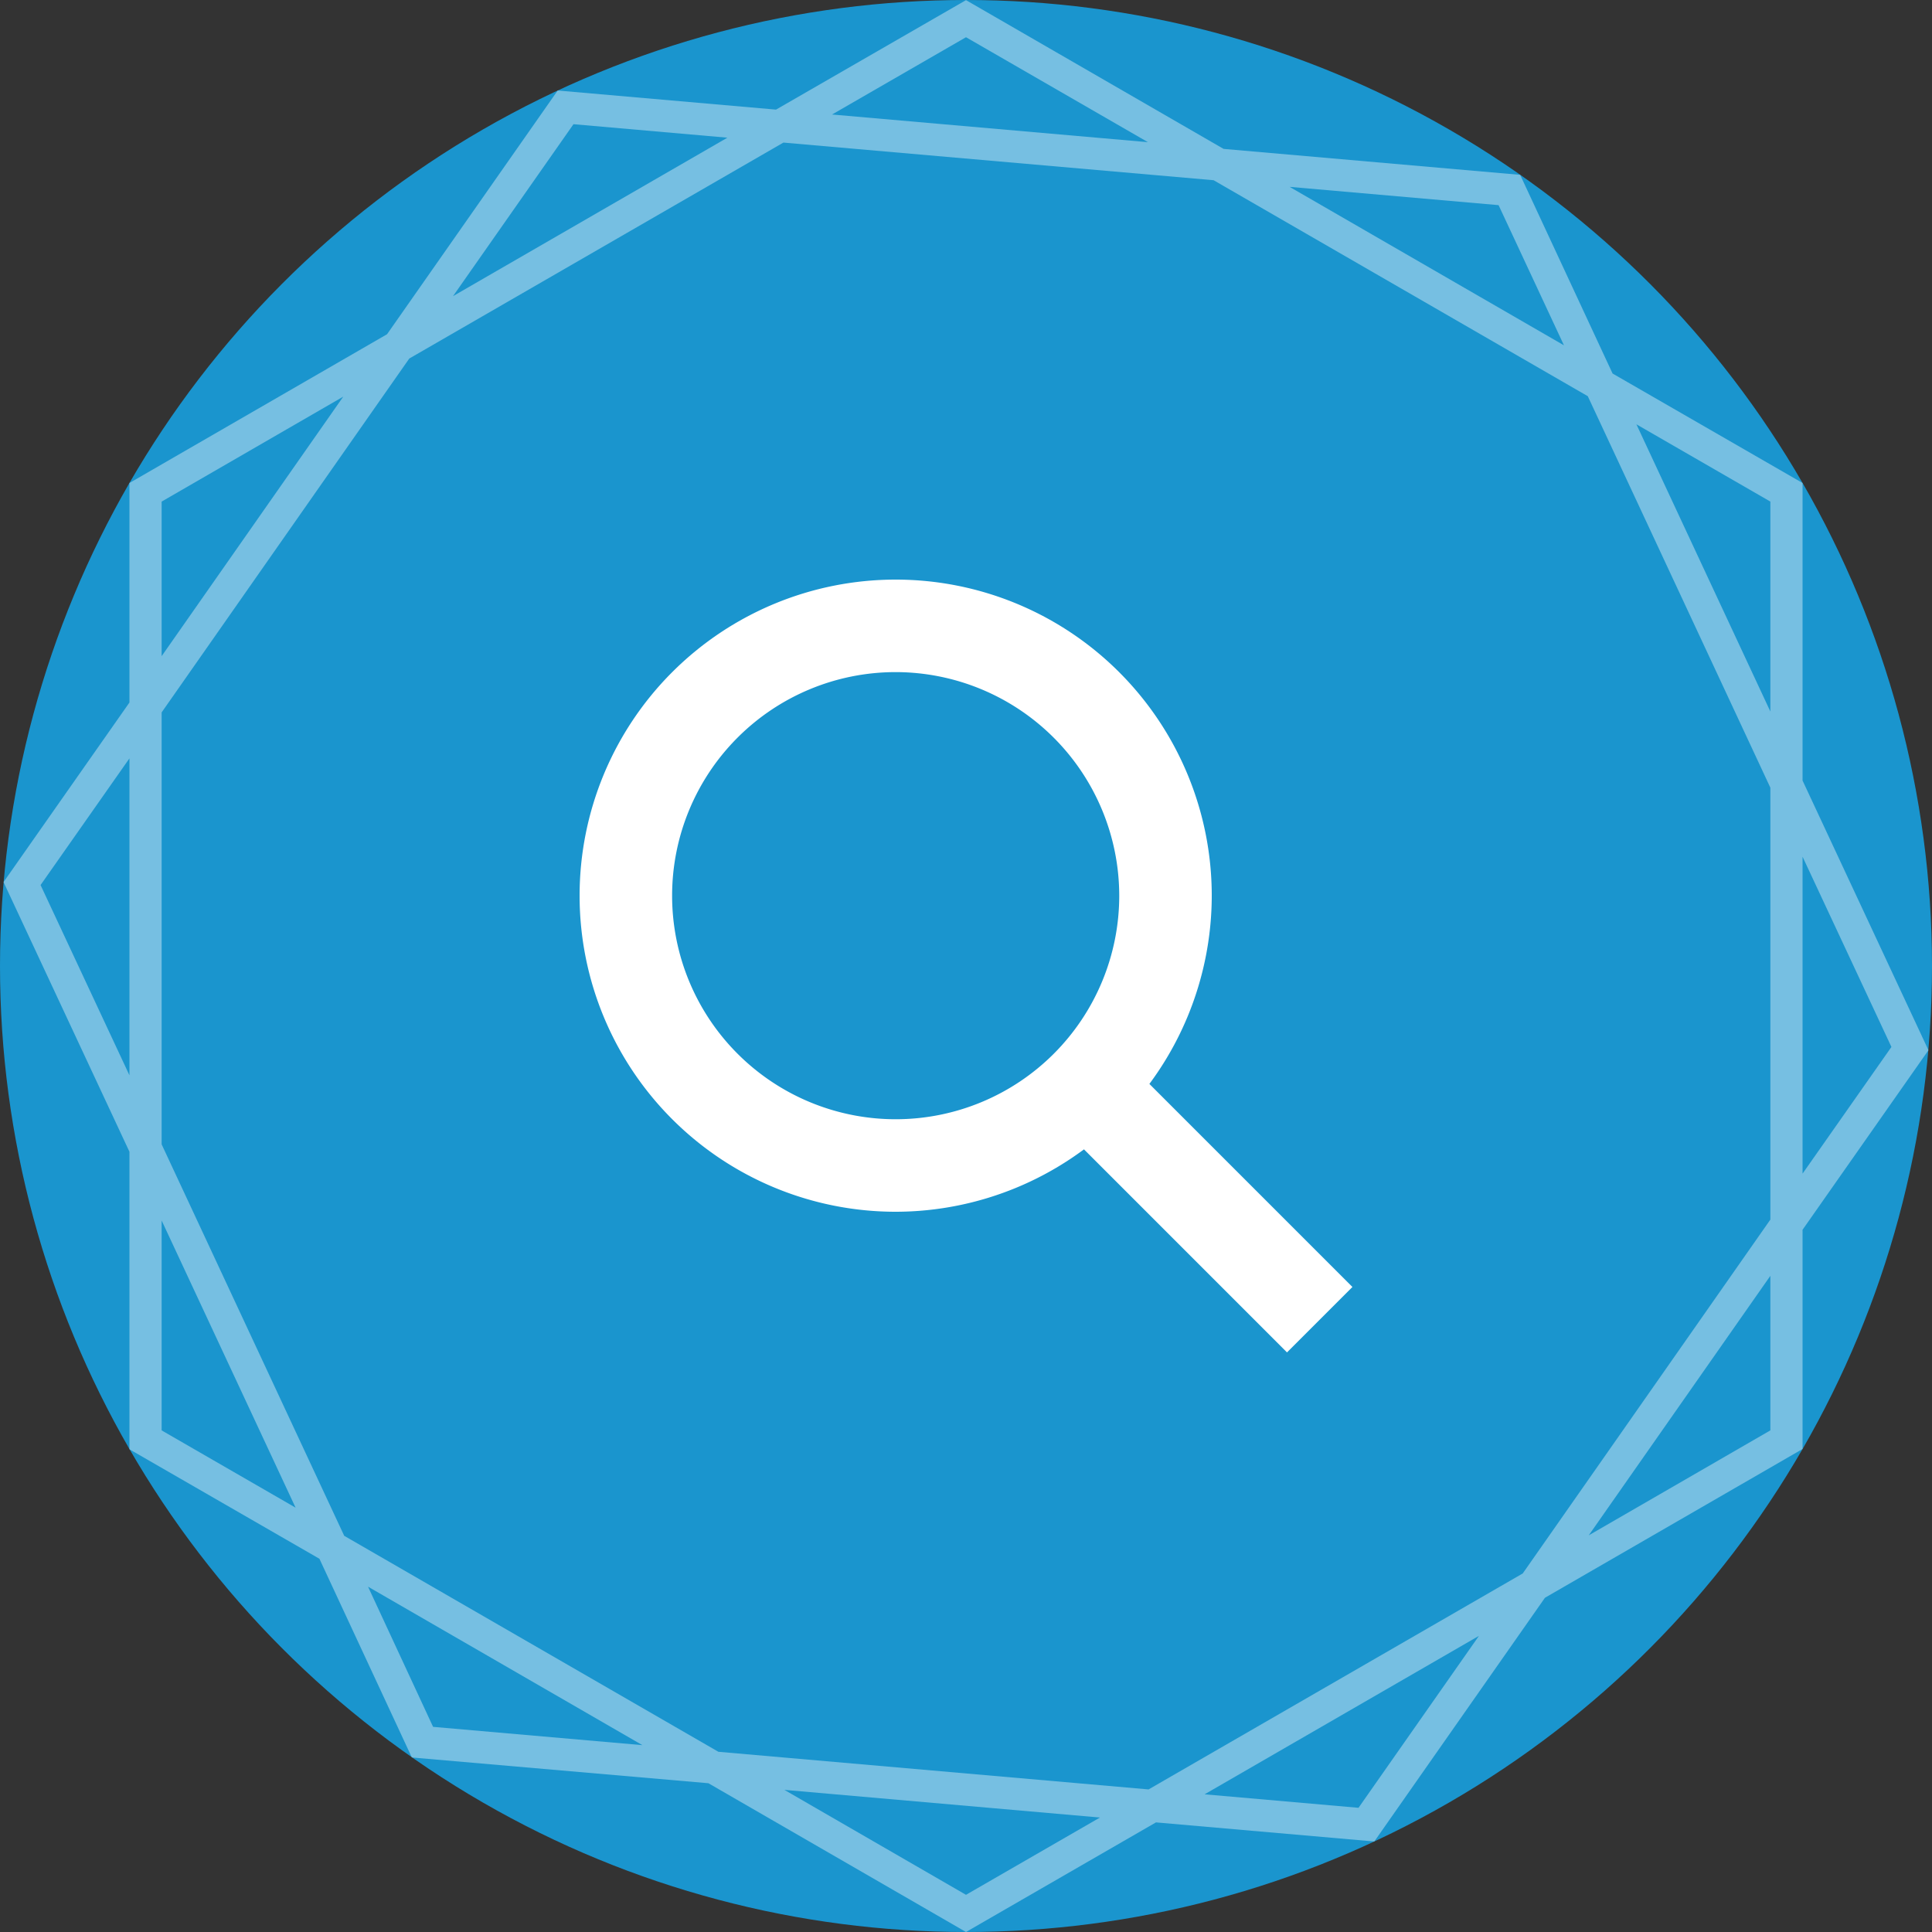 <svg xmlns="http://www.w3.org/2000/svg" width="60" height="60" viewBox="0 0 60 60">
    <rect x="0" y="0" width="60" height="60" fill="#333333" stroke="none"/>
    <g transform="translate(-1530 -810)">
        <circle data-name="타원 95" cx="30" cy="30" r="30" transform="translate(1530 810)" style="fill:#1a95ce"/>
        <path data-name="패스 7053" d="m1555.84 813.556 4.16-2.4 5.65 3.259zm-1.74-.152 5.9-3.4 8 4.62 9.21.806 2.87 6.17 5.9 3.4v9.24l3.91 8.375-3.91 5.577V855l-8 4.62-5.3 7.569-6.78-.593L1560 870l-8-4.62-9.21-.8-2.87-6.171-5.9-3.4v-9.24l-3.91-8.375 3.91-5.577V825l8-4.62 5.3-7.569zm-10.03 5.792 3.74-5.339 4.78.419zm-1.36 1.939 11.62-6.707 13.36 1.169 11.62 6.707 5.67 12.158v13.414l-7.69 10.989-11.62 6.707-13.36-1.169-11.62-6.707-5.67-12.158v-13.414zm-2.05 1.183-5.64 3.259v4.8zm-6.64 11.234-2.76 3.934 2.76 5.908zm1 14.352v6.518l4.16 2.4zm6.41 11.372 2.02 4.353 6.5.568zm12.93 6.31 5.64 3.259 4.16-2.4zm13.05.138 4.78.419 3.74-5.34zm11.93-8.043 5.64-3.259v-4.8zm6.64-11.233 2.76-3.934-2.76-5.908zm-1-14.352v-6.519l-4.16-2.4zm-6.41-11.372-2.03-4.353-6.49-.568z" style="fill-rule:evenodd;opacity:.4;fill:#fff"/>
        <g transform="translate(1536 816)">
            <rect width="48" height="48" rx="4" style="fill:none"/>
            <path data-name="사각형 70" transform="translate(12 12)" style="fill:none" d="M0 0h24v24H0z"/>
            <path data-name="패스 18" d="M9.816 19.632a9.816 9.816 0 1 1 9.816-9.816 9.827 9.827 0 0 1-9.816 9.816m0-16.759a6.943 6.943 0 1 0 6.943 6.943 6.95 6.95 0 0 0-6.943-6.943" transform="translate(12 12)" style="fill:#fff"/>
            <path data-name="사각형 69" transform="rotate(-45 48.996 -18.264)" style="fill:#fff" d="M0 0h2.873v9.481H0z"/>
        </g>
    </g>
</svg>

